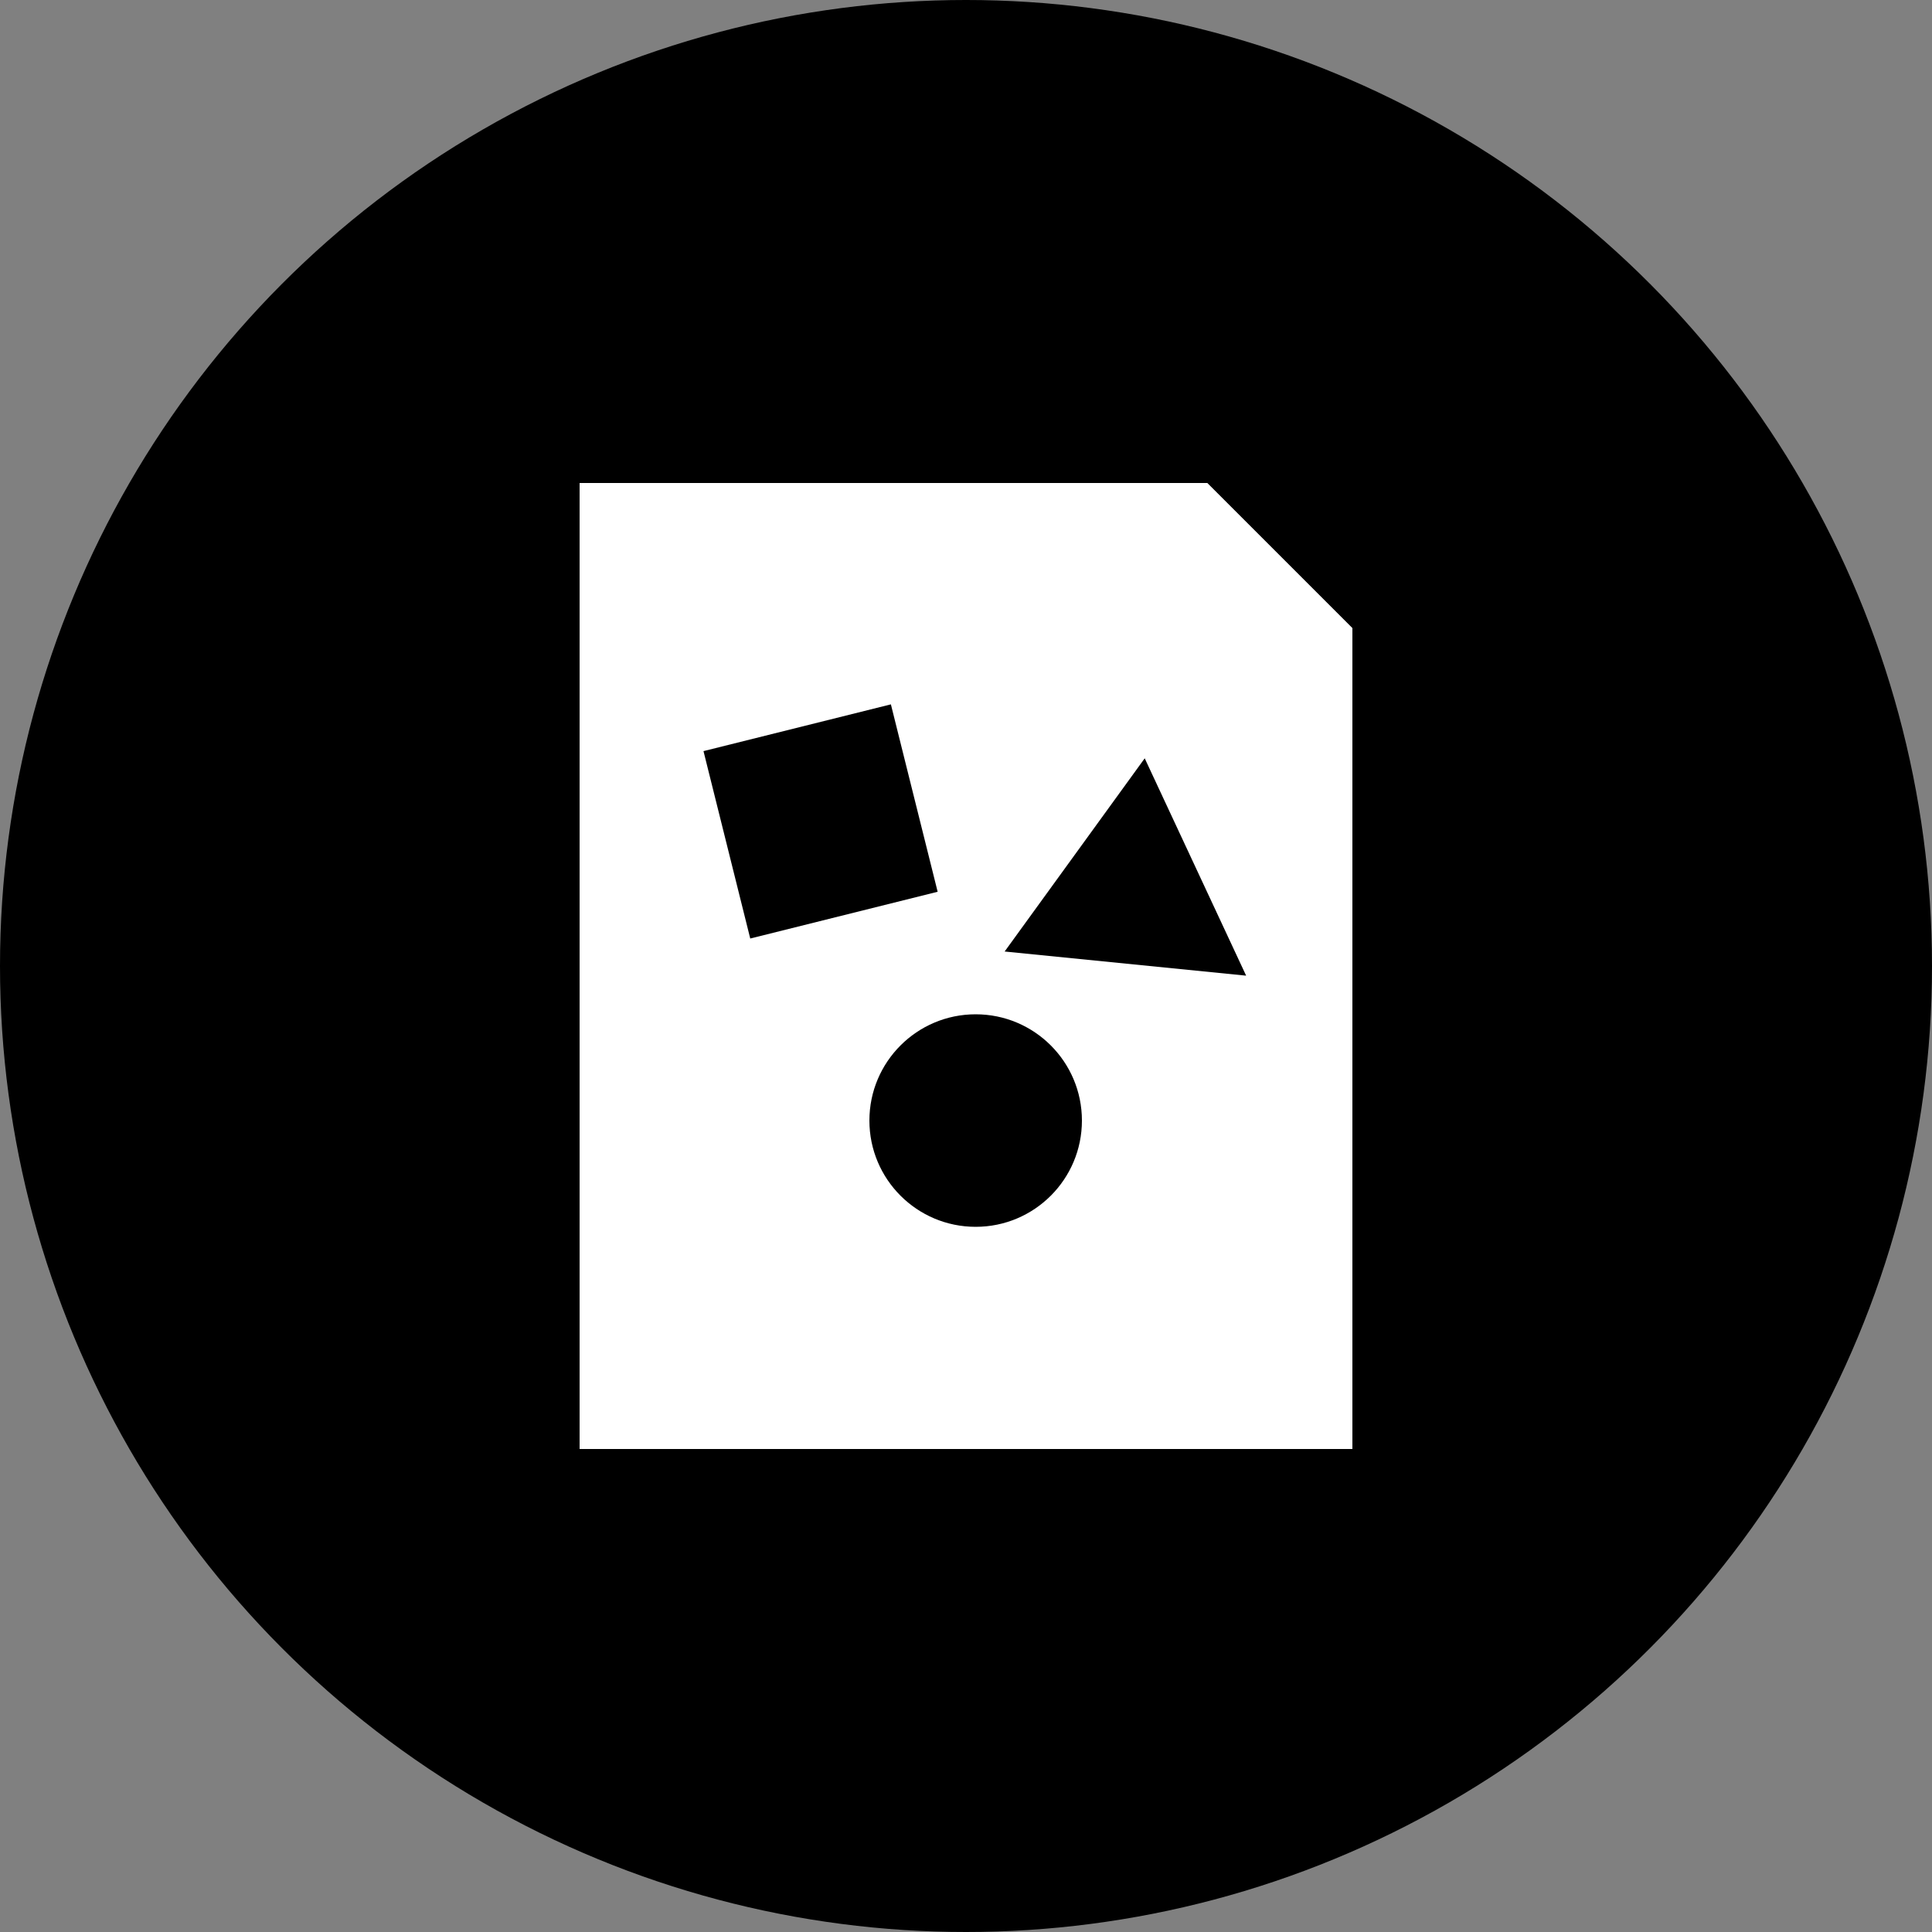 <?xml version="1.0" encoding="utf-8"?>
<!-- Generator: Adobe Illustrator 18.0.0, SVG Export Plug-In . SVG Version: 6.00 Build 0)  -->
<!DOCTYPE svg PUBLIC "-//W3C//DTD SVG 1.1//EN" "http://www.w3.org/Graphics/SVG/1.1/DTD/svg11.dtd">
<svg version="1.1" id="Layer_1" xmlns="http://www.w3.org/2000/svg" xmlns:xlink="http://www.w3.org/1999/xlink" x="0px" y="0px"
	 viewBox="0 0 40 40" enable-background="new 0 0 40 40" xml:space="preserve">
<rect x="0" y="0" width="40" height="40" fill="#808080" stroke="none"/>
<circle cx="20" cy="20" r="20"/>
<g>
	<g>
		<polygon fill="#FFFFFF" points="28,13 28,30 12,30 12,10 25,10 		"/>
		<path d="M25,10l3,3v17H12V10H25 M25.4,9H25H12h-1v1v20v1h1h16h1v-1V13v-0.4l-0.3-0.3l-3-3L25.4,9L25.4,9z"/>
	</g>
	<rect x="15" y="15" transform="matrix(0.97 -0.242 0.242 0.97 -3.615 4.631)" width="4" height="4"/>
	<circle cx="20.2" cy="23.2" r="2.2"/>
	<polygon points="20.8,19.7 23.7,15.7 25.8,20.2 	"/>
</g>
</svg>
